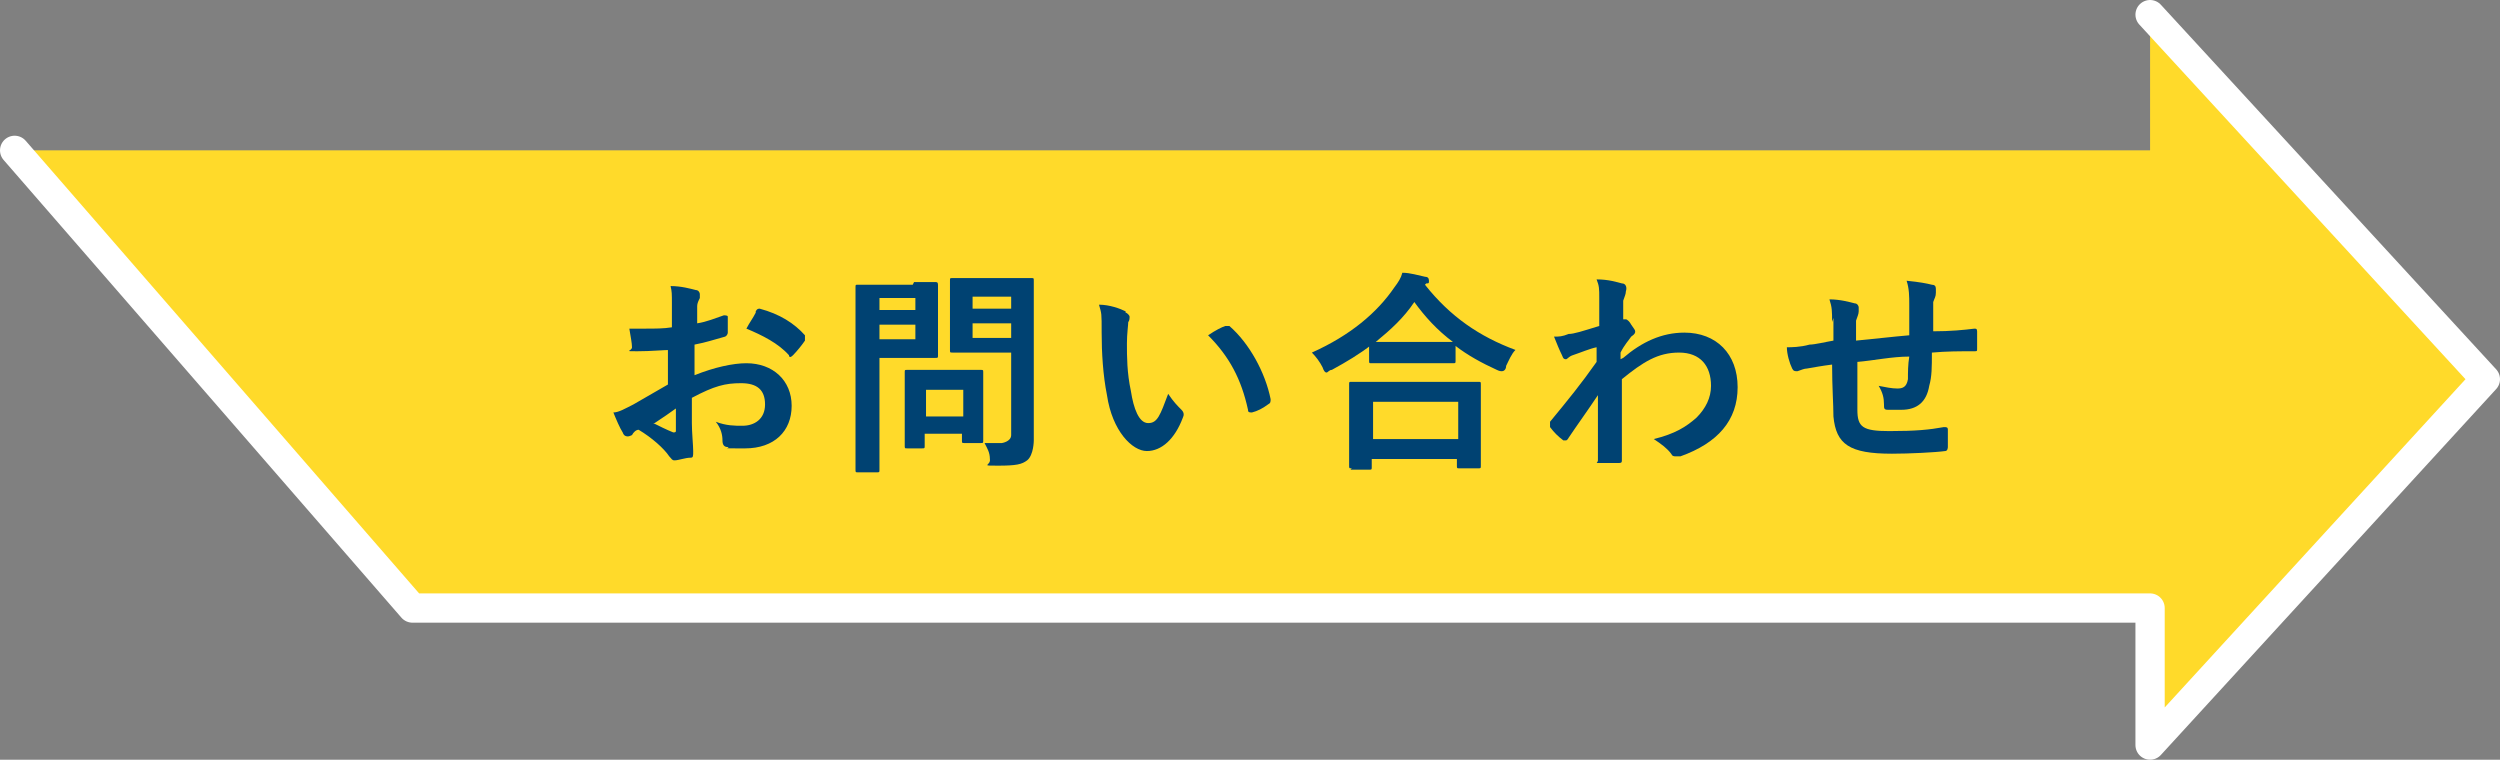 <svg viewBox="0 0 187.9 57.1" xmlns="http://www.w3.org/2000/svg"><rect x="0" y="0" width="187.9" height="57.1" fill="#808080" stroke="none"/><path d="m31 45.7h130.6v5.1 5.2l25.2-27.5-25.2-27.4v5.1 5.1h-160.5z" fill="#ffda2a"/><path d="m1.1 11.3 29.9 34.4h130.6v5.1 5.2l25.2-27.5-25.2-27.4" fill="none" stroke="#fff" stroke-linecap="round" stroke-linejoin="round" stroke-width="2.2"/><g fill="#004272"><path d="m50.6 26.3c-.8 0-1.6.1-2.7.1s-.4 0-.4-.3-.1-.8-.2-1.4h1.2c.7 0 1.4 0 2-.1 0-.5 0-1.1 0-1.8s0-.9-.1-1.3c.8 0 1.5.2 1.9.3.2 0 .3.2.3.3s0 .1 0 .3c-.1.2-.2.4-.2.6v1.3c.7-.1 1.4-.4 2-.6.1 0 .3 0 .3.1v1.2s0 .2-.2.3c-1.1.3-1.3.4-2.3.6v2.3c1.5-.6 2.9-.9 3.9-.9 2 0 3.4 1.3 3.4 3.2s-1.3 3.2-3.5 3.2-1 0-1.3-.1c-.3 0-.4-.2-.4-.5 0-.4-.1-.9-.5-1.4.8.3 1.4.3 2 .3.9 0 1.7-.5 1.7-1.6s-.6-1.6-1.8-1.6-2 .2-3.7 1.1v1.9c0 .7.1 1.7.1 2.1s0 .5-.2.5c-.4 0-.9.2-1.2.2-.2 0-.2-.1-.4-.3-.4-.6-1.3-1.4-2.3-2-.2 0-.4.2-.5.4 0 0-.2.1-.3.1s-.3 0-.4-.3c-.2-.3-.5-1-.7-1.5.4 0 .9-.3 1.5-.6.7-.4 1.4-.8 2.6-1.5v-2.7zm-1.5 5.5c.4.2 1 .5 1.5.7.1 0 .2 0 .2-.1 0-.4 0-1.2 0-1.7-.4.3-1 .7-1.6 1.1zm7.7-8.4c.1-.2.2-.2.3-.2 1.5.4 2.6 1.1 3.4 2v.2s0 0 0 .2c-.2.3-.6.8-.9 1.1s-.3 0-.3 0c-.8-.9-2-1.5-3.2-2 .2-.4.5-.8.7-1.2z"/><path d="m68.7 21.2h1.6c.1 0 .2 0 .2.2s0 .6 0 1.6v2.1 1.6c0 .2 0 .2-.2.2s-.6 0-1.6 0h-2.6v5 3.4c0 .2 0 .2-.2.2h-1.4c-.2 0-.2 0-.2-.2s0-1.2 0-3.4v-6.9c0-2.2 0-3.3 0-3.4 0-.2 0-.2.2-.2s.7 0 1.9 0h2.2zm-2.6 1.2v.9h2.7v-.9zm2.7 2h-2.7v1.1h2.7zm-.6 9.3c-.2 0-.2 0-.2-.2s0-.5 0-2.6v-1.2c0-1.2 0-1.6 0-1.7 0-.2 0-.2.2-.2s.5 0 1.7 0h2.1 1.7c.2 0 .2 0 .2.2s0 .5 0 1.4v1.2 2.5c0 .2 0 .2-.2.2h-1.2c-.2 0-.2 0-.2-.2v-.5h-2.8v.9c0 .2 0 .2-.2.2h-1.2zm1.4-2.4h2.8v-2h-2.8zm8.1-1.4v3.2s0 1.1-.5 1.5c-.4.3-.8.4-2.2.4s-.5 0-.6-.5c0-.5-.2-.8-.4-1.2h1.3s.7-.1.7-.6v-6.2h-2.6c-1.2 0-1.7 0-1.8 0-.2 0-.2 0-.2-.2s0-.5 0-1.4v-2.3c0-1 0-1.3 0-1.5s0-.2.2-.2.5 0 1.8 0h2.3 1.8c.2 0 .2 0 .2.2s0 .8 0 2.1v6.6zm-4.6-7.6v.9h2.9v-.9zm2.9 3.1v-1.1h-2.9v1.1z"/><path d="m84.6 23.5c.1 0 .3.2.3.3s0 .3-.1.4c0 .2-.1.9-.1 1.6 0 1 0 2.2.3 3.6.2 1.3.6 2.4 1.3 2.4s.9-.6 1.5-2.2c.4.6.7.9 1 1.2.2.2.2.4.1.6-.6 1.6-1.6 2.5-2.7 2.5s-2.6-1.5-3-4.2c-.3-1.5-.4-3.2-.4-4.7s0-1.4-.2-2.1c.8 0 1.6.3 2 .5zm7.4 1h.2s.1 0 .2 0c1.5 1.3 2.7 3.5 3.1 5.5 0 .2 0 .3-.2.4-.4.3-.8.5-1.2.6-.2 0-.3 0-.3-.2-.5-2.3-1.4-4-3-5.6.6-.4 1-.6 1.3-.7z"/><path d="m103.1 25.9c-.9.7-1.9 1.3-3 1.9-.2 0-.3.2-.4.2s-.2-.1-.3-.4c-.2-.4-.5-.8-.8-1.1 2.9-1.3 4.9-3 6.2-4.9.3-.4.5-.7.6-1.1.6 0 1.2.2 1.7.3.2 0 .3.1.3.3s0 .2-.2.2c0 0 0 0-.1.1 1.9 2.4 4.1 3.9 6.8 4.9-.3.3-.5.8-.7 1.2 0 .3-.2.4-.3.4s-.2 0-.4-.1c-1.1-.5-2.2-1.1-3.1-1.8v1.1c0 .2 0 .2-.2.2s-.5 0-1.8 0h-2.5c-1.3 0-1.7 0-1.8 0-.2 0-.2 0-.2-.2v-1.2zm-1.5 9.3c-.2 0-.2 0-.2-.2s0-.5 0-2.8v-1.4c0-1.4 0-1.8 0-1.9 0-.2 0-.2.2-.2s.7 0 2.2 0h5.1 2.2c.2 0 .2 0 .2.2s0 .6 0 1.7v1.6 2.8c0 .2 0 .2-.2.2h-1.4c-.2 0-.2 0-.2-.2v-.5h-6.4v.6c0 .2 0 .2-.2.2h-1.4zm1.6-2.2h6.4v-2.8h-6.4zm4.4-7.3h1.6c-1.2-.9-2.1-1.9-2.9-3-.8 1.2-1.8 2.1-2.9 3h1.7z"/><path d="m122 26.9c1.4-1.2 2.9-1.9 4.6-1.9 2.4 0 4 1.6 4 4.1s-1.5 4.2-4.3 5.2c0 0-.2 0-.3 0-.2 0-.3 0-.4-.2-.3-.4-.7-.7-1.3-1.1 1.6-.4 2.4-.9 3.2-1.6.7-.7 1.1-1.5 1.1-2.4 0-1.5-.8-2.5-2.4-2.5s-2.7.7-4.3 2v6.1c0 .1 0 .2-.2.2s-.9 0-1.4 0-.2 0-.2-.2c0-1.6 0-3.3 0-4.9-.8 1.2-1.6 2.3-2.2 3.2 0 0-.1.2-.2.2s-.1 0-.2 0c-.4-.3-.7-.6-1-1 0 0 0-.1 0-.2s0-.1 0-.2c1.4-1.7 2.3-2.8 3.5-4.5 0-.4 0-.8 0-1.1-.5.1-1.2.4-1.8.6-.3.1-.4.3-.5.3s-.2 0-.3-.3c-.2-.4-.4-.9-.6-1.4.4 0 .6 0 1.1-.2.4 0 1-.2 2.3-.6 0-.7 0-1.4 0-2.1s0-.9-.2-1.4c.9 0 1.5.2 1.9.3.3 0 .4.3.3.6 0 .2-.1.4-.2.7v1.4h.1.1c.1 0 .3.2.4.4.2.3.3.4.3.5s0 .2-.3.4c-.2.3-.5.6-.8 1.2v.5z"/><path d="m137.7 24.2c0-.8 0-1.1-.2-1.7.8 0 1.5.2 1.9.3.2 0 .3.2.3.3s0 .2 0 .3c0 .2-.1.4-.2.7v1.5c1.1-.1 2.8-.3 4-.4 0-.8 0-1.7 0-2.3s0-1.2-.2-1.8c1 .1 1.5.2 1.9.3.2 0 .3.1.3.3s0 .3 0 .3c0 .3-.1.4-.2.7v2.2c1.3 0 2.3-.1 3.1-.2.1 0 .2 0 .2.2v1.3c0 .2 0 .2-.2.2-1.1 0-2.1 0-3.2.1 0 1.1 0 1.8-.2 2.5-.2 1.2-.9 1.8-2.1 1.8s-.7 0-1 0-.3-.1-.3-.4c0-.5-.1-.9-.4-1.4.5.1 1 .2 1.4.2s.7-.1.8-.7c0-.5 0-1.1.1-1.7-1.3 0-2.7.3-3.9.4v3.6c0 1.3.4 1.6 2.4 1.6s3-.1 4.1-.3c.2 0 .3 0 .3.2v1.3s0 .3-.2.3c-.7.1-2.7.2-4 .2-3.2 0-4.2-.7-4.4-2.8 0-.9-.1-2.2-.1-3.9-.8.1-1.3.2-1.9.3-.2 0-.4.1-.7.2-.2 0-.3 0-.4-.2-.2-.4-.4-1.1-.4-1.6.3 0 1 0 1.7-.2.4 0 1.2-.2 1.8-.3v-1.7z"/></g></svg>
